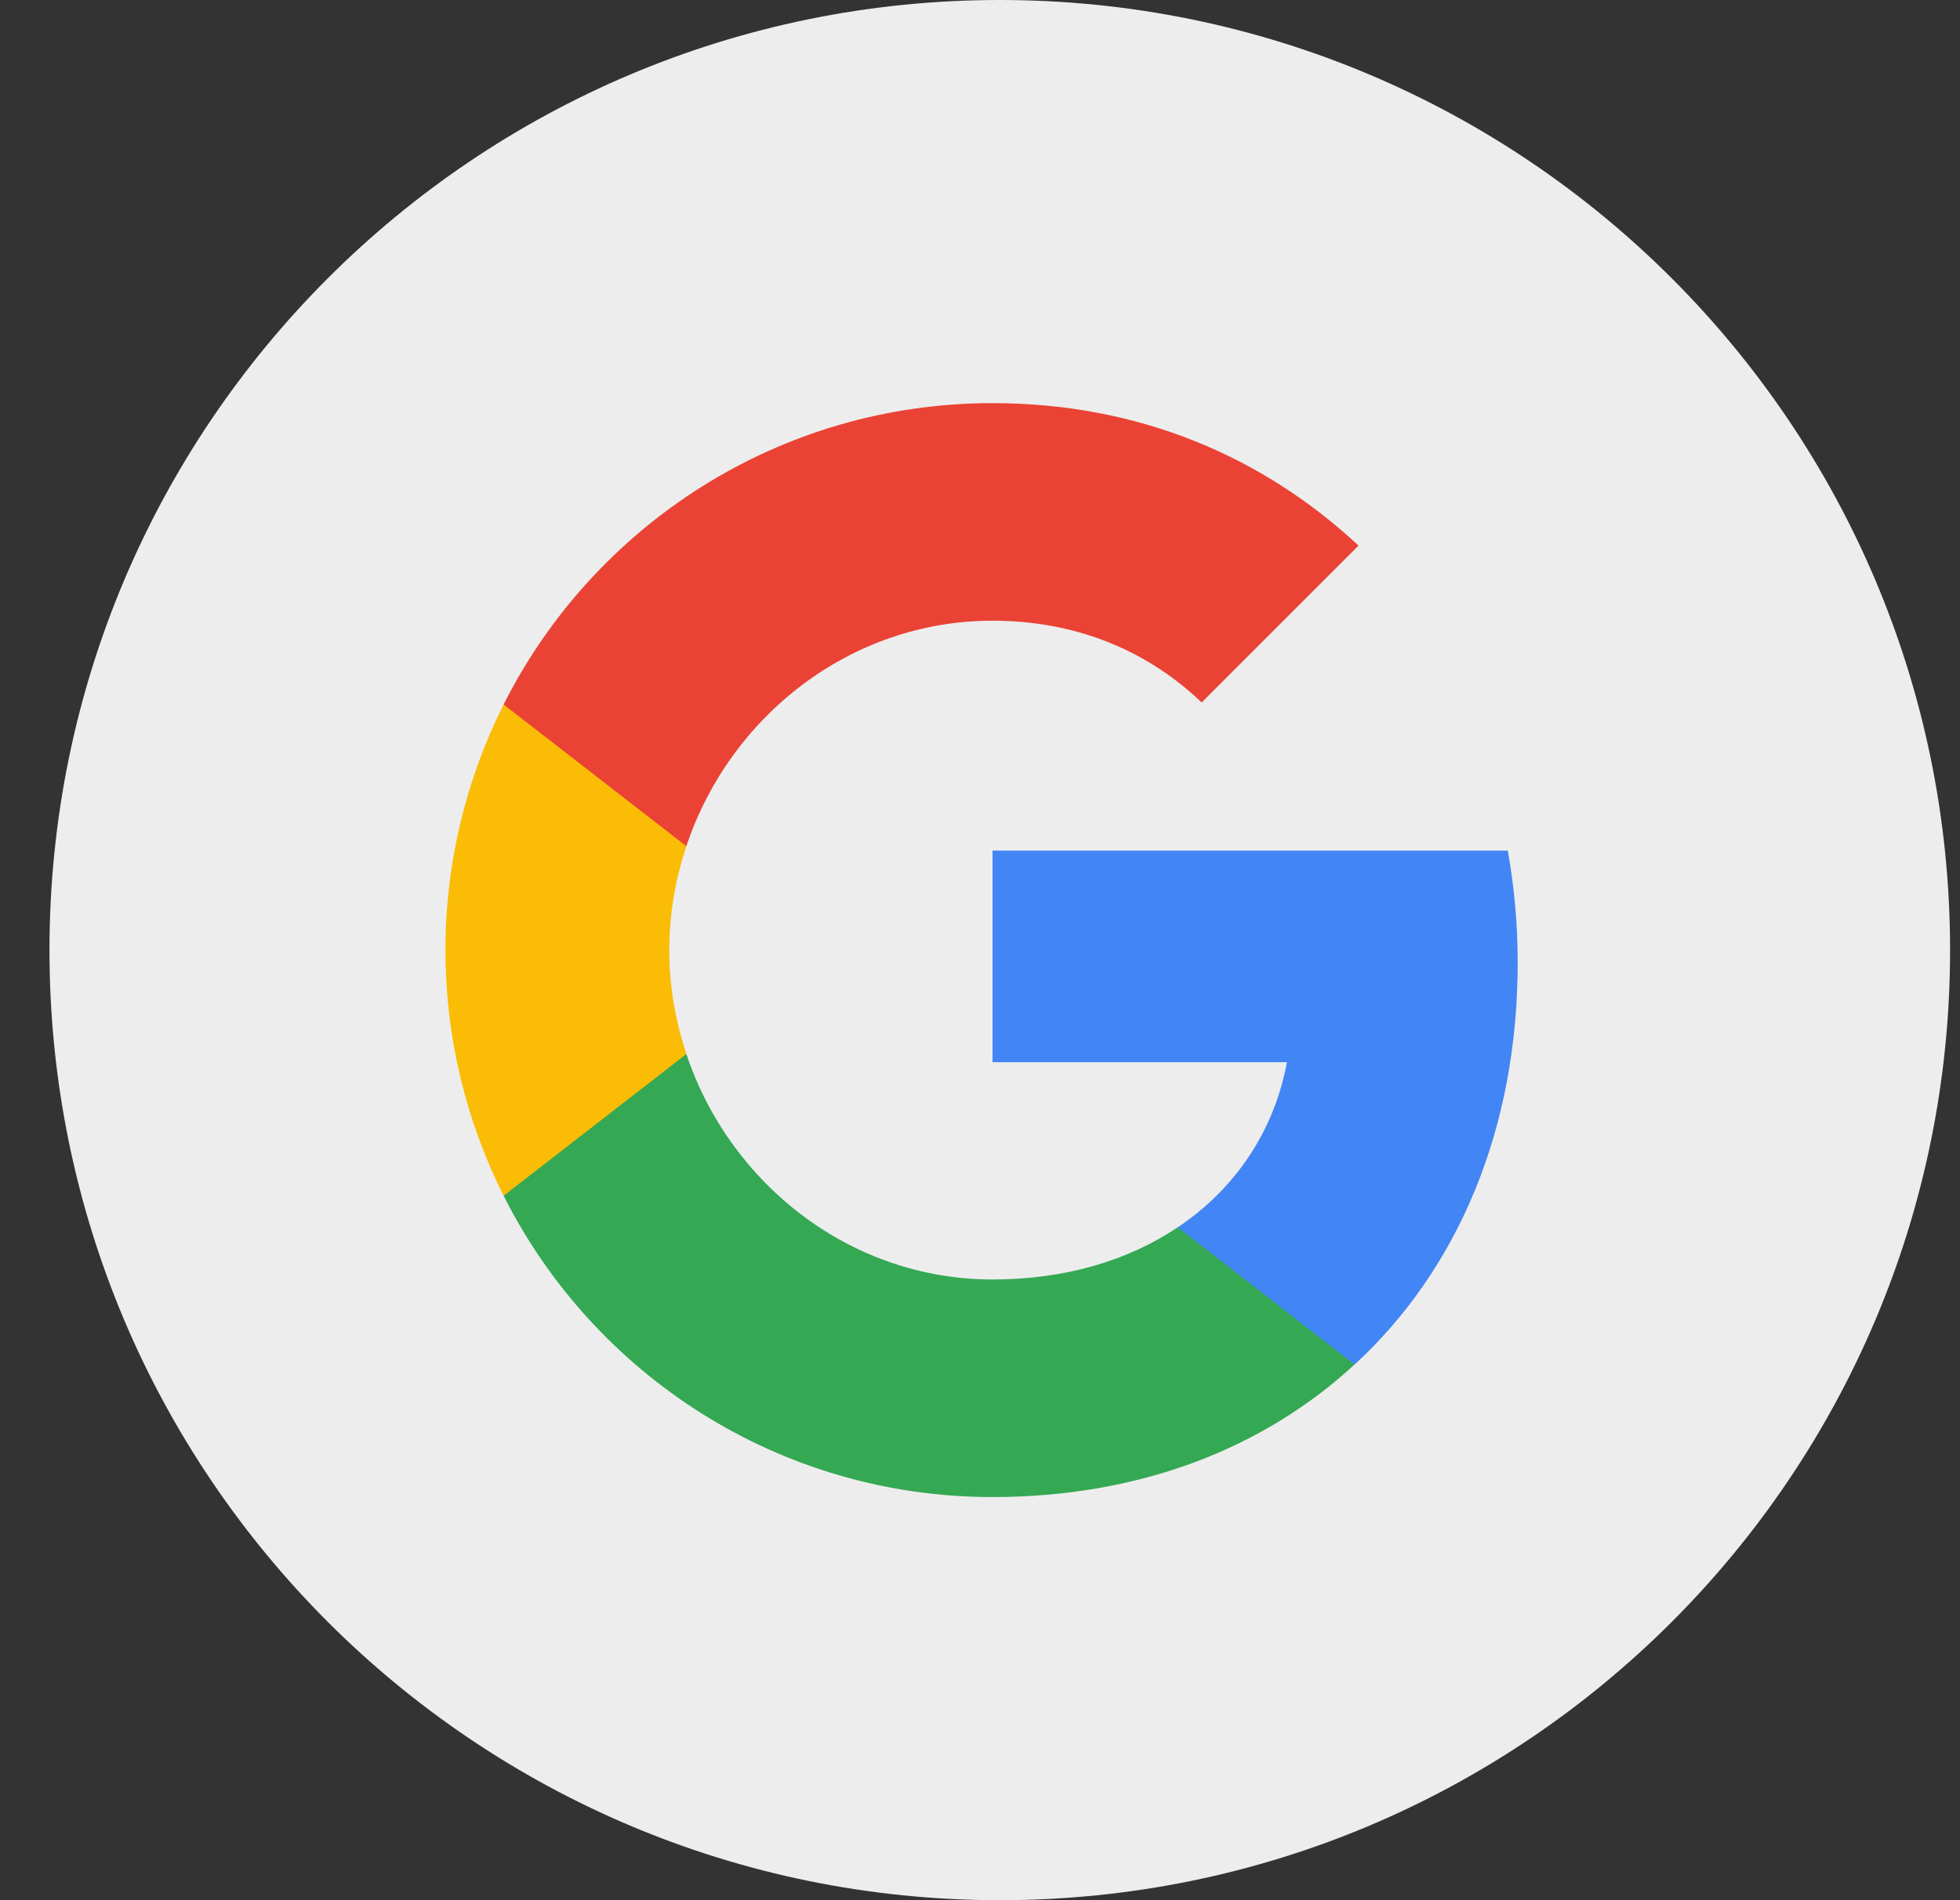 <svg width="33" height="32" viewBox="0 0 33 32" fill="none" xmlns="http://www.w3.org/2000/svg">
<rect x="0" y="0" width="33" height="32" fill="#333333" stroke="none"/>
<g clip-path="url(#clip0_5_1250)">
<path d="M16.833 32C25.67 32 32.833 24.837 32.833 16C32.833 7.163 25.67 0 16.833 0C7.997 0 0.833 7.163 0.833 16C0.833 24.837 7.997 32 16.833 32Z" fill="#EDEDED"/>
<path fill-rule="evenodd" clip-rule="evenodd" d="M25.553 16.209C25.553 15.556 25.494 14.928 25.386 14.325H16.711V17.888H21.668C21.454 19.04 20.805 20.015 19.83 20.668V22.98H22.807C24.548 21.376 25.553 19.015 25.553 16.209Z" fill="#4285F4"/>
<path fill-rule="evenodd" clip-rule="evenodd" d="M16.71 25.211C19.197 25.211 21.282 24.386 22.806 22.979L19.83 20.668C19.005 21.221 17.95 21.547 16.71 21.547C14.311 21.547 12.281 19.927 11.556 17.75H8.479V20.136C9.995 23.147 13.11 25.211 16.71 25.211Z" fill="#34A853"/>
<path fill-rule="evenodd" clip-rule="evenodd" d="M11.557 17.75C11.373 17.198 11.268 16.607 11.268 16C11.268 15.393 11.373 14.803 11.557 14.25V11.864H8.479C7.856 13.107 7.5 14.514 7.5 16C7.5 17.486 7.856 18.893 8.479 20.137L11.557 17.75Z" fill="#FBBC05"/>
<path fill-rule="evenodd" clip-rule="evenodd" d="M16.71 10.453C18.063 10.453 19.277 10.917 20.232 11.83L22.873 9.188C21.278 7.702 19.193 6.789 16.71 6.789C13.11 6.789 9.995 8.853 8.479 11.864L11.556 14.25C12.281 12.073 14.311 10.453 16.71 10.453Z" fill="#EA4335"/>
</g>
<defs>
<clipPath id="clip0_5_1250">
<rect width="32" height="32" fill="white" transform="translate(0.833)"/>
</clipPath>
</defs>
</svg>
